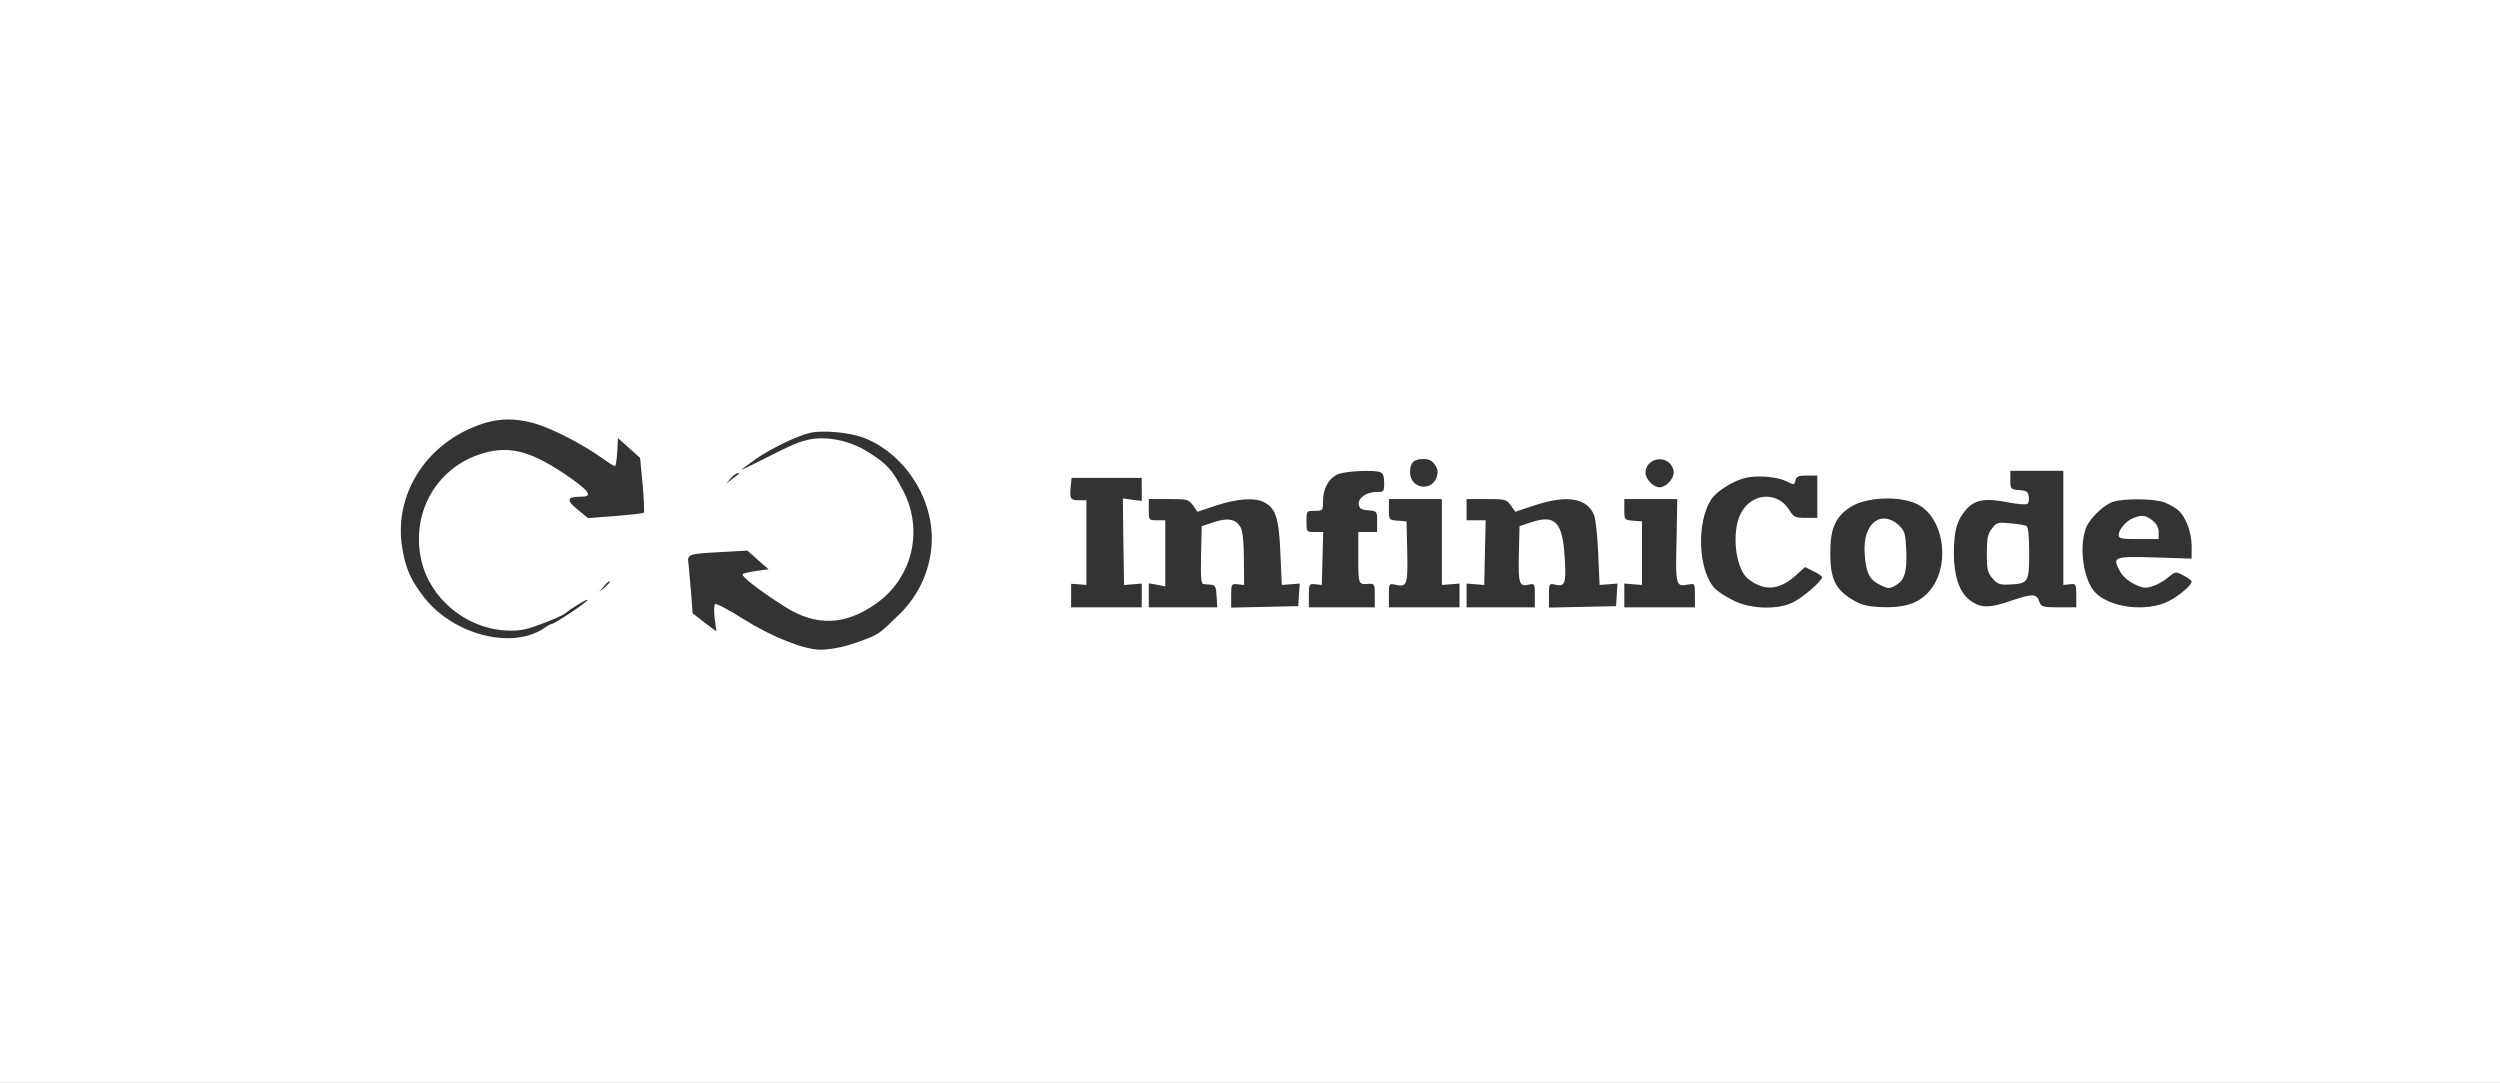 <?xml version="1.0" standalone="no"?>
<!DOCTYPE svg PUBLIC "-//W3C//DTD SVG 20010904//EN"
 "http://www.w3.org/TR/2001/REC-SVG-20010904/DTD/svg10.dtd">
<svg version="1.0" xmlns="http://www.w3.org/2000/svg"
 width="1062pt" height="460pt" viewBox="0 0 1062 460"
 preserveAspectRatio="xMidYMid meet">

<rect x="0" y="0" width="1062" height="460" fill="#333333" stroke="none"/>

<g transform="translate(0,460) scale(0.1,-0.1)"
fill="#ffffff" >
<path d="M0 2300 l0 -2300 5310 0 5310 0 0 2300 0 2300 -5310 0 -5310 0 0
-2300z m2272 501 c71 -20 201 -87 283 -145 27 -20 53 -36 57 -36 4 0 8 27 10
59 l3 60 47 -42 47 -42 11 -114 c5 -63 8 -117 5 -119 -3 -3 -57 -9 -121 -14
l-116 -9 -45 37 c-49 40 -45 54 15 54 49 0 39 20 -41 77 -162 114 -257 142
-373 108 -197 -56 -311 -253 -264 -456 37 -161 187 -286 354 -297 61 -3 83 0
155 27 46 17 91 37 100 44 32 26 103 69 96 57 -8 -13 -139 -100 -150 -100 -4
0 -19 -8 -33 -18 -136 -93 -386 -29 -510 130 -57 73 -79 123 -93 209 -34 201
72 400 264 497 108 54 192 63 299 33z m1398 -61 c179 -70 303 -269 287 -461
-9 -109 -57 -211 -136 -288 -85 -83 -86 -84 -151 -109 -68 -27 -133 -41 -184
-42 -69 0 -206 54 -326 129 -61 39 -116 68 -122 65 -5 -3 -6 -29 -2 -61 l7
-55 -51 38 -50 39 -6 85 c-4 47 -9 102 -11 122 -6 45 -6 45 140 53 l110 6 45
-40 45 -39 -50 -7 c-28 -4 -54 -10 -59 -13 -12 -7 59 -63 179 -140 131 -83
254 -79 384 12 156 108 206 311 118 481 -45 87 -67 112 -140 159 -73 48 -154
69 -232 63 -48 -5 -85 -18 -187 -70 -71 -36 -128 -64 -128 -62 0 1 27 21 59
44 65 45 176 99 231 112 55 13 170 2 230 -21z m2426 -115 c12 -18 14 -31 7
-52 -22 -64 -113 -48 -113 20 0 42 15 57 57 57 24 0 37 -7 49 -25z m996 8 c10
-9 18 -27 18 -40 0 -28 -33 -63 -60 -63 -26 0 -60 34 -60 62 0 50 63 76 102
41z m-1228 -39 c11 -4 16 -19 16 -45 0 -37 -1 -39 -33 -39 -43 0 -79 -26 -75
-53 2 -17 11 -23 41 -25 37 -3 37 -4 37 -48 l0 -44 -40 0 -40 0 0 -110 c0
-115 0 -114 48 -110 20 1 22 -3 22 -49 l0 -51 -140 0 -140 0 0 50 c0 49 1 51
28 48 l27 -3 3 113 3 112 -36 0 c-35 0 -35 0 -35 45 0 45 0 45 35 45 34 0 35
1 35 40 0 54 24 98 63 115 32 14 152 20 181 9z m2901 -236 l0 -243 28 3 c26 3
27 1 27 -48 l0 -50 -74 0 c-65 0 -75 3 -81 19 -12 40 -27 41 -119 10 -100 -35
-137 -33 -185 7 -39 33 -61 101 -61 193 0 95 13 142 51 185 38 44 81 51 179
32 41 -8 79 -11 83 -6 5 4 7 18 5 31 -2 20 -10 25 -40 27 -37 3 -38 4 -38 43
l0 39 113 0 112 0 0 -242z m-5626 229 c-2 -1 -15 -11 -29 -22 l-25 -20 19 23
c11 12 24 22 29 22 6 0 8 -1 6 -3z m4451 -32 c30 -16 32 -16 37 4 4 17 13 21
49 21 l44 0 0 -90 0 -90 -49 0 c-45 0 -51 3 -70 33 -50 82 -161 74 -206 -14
-41 -78 -23 -236 31 -278 69 -54 133 -49 205 17 l37 33 36 -18 c20 -9 36 -20
36 -25 0 -16 -82 -87 -124 -107 -63 -31 -173 -29 -246 5 -30 14 -67 37 -82 51
-75 72 -84 289 -16 385 23 34 98 79 147 89 52 11 133 3 171 -16z m-2740 -34
l0 -49 -40 5 -40 6 2 -184 3 -184 38 3 37 3 0 -51 0 -50 -150 0 -150 0 0 50 0
50 33 -2 32 -3 0 180 0 180 -30 0 c-38 0 -41 5 -37 55 l4 40 149 0 149 0 0
-49z m3297 -64 c118 -62 141 -278 39 -379 -44 -44 -103 -61 -194 -57 -66 3
-86 9 -127 34 -69 43 -90 88 -90 195 0 103 20 151 82 194 66 45 214 52 290 13z
m-3079 -4 l19 -27 81 27 c87 29 162 34 201 14 50 -25 64 -67 70 -216 l6 -136
38 3 38 3 -3 -48 -3 -48 -142 -3 -143 -3 0 51 c0 49 1 51 28 48 l27 -3 -1 110
c0 69 -5 119 -13 133 -20 37 -54 44 -114 24 l-52 -17 -3 -122 c-2 -94 0 -123
10 -124 7 -1 22 -2 33 -3 17 -1 21 -9 23 -48 l3 -48 -145 0 -146 0 0 51 0 51
35 -6 35 -7 0 141 0 140 -35 0 c-35 0 -35 0 -35 45 l0 45 84 0 c80 0 85 -1
104 -27z m1057 -155 l0 -183 38 3 37 3 0 -51 0 -50 -150 0 -150 0 0 51 c0 50
0 51 28 45 49 -11 53 -1 50 140 l-3 129 -37 3 c-38 3 -38 4 -38 48 l0 44 113
0 112 0 0 -182z m293 155 l19 -27 81 27 c139 46 224 32 254 -42 6 -14 14 -87
17 -161 l6 -135 38 3 38 3 -3 -48 -3 -48 -142 -3 -143 -3 0 52 c0 48 1 51 23
46 45 -12 51 3 44 113 -9 152 -40 185 -140 152 l-52 -17 -3 -119 c-3 -128 2
-140 45 -129 22 5 23 2 23 -46 l0 -51 -145 0 -145 0 0 50 0 51 38 -3 37 -3 3
138 3 137 -41 0 -40 0 0 45 0 45 84 0 c80 0 85 -1 104 -27z m704 -149 c-5
-192 -3 -198 50 -187 28 5 28 5 28 -46 l0 -51 -150 0 -150 0 0 50 0 51 38 -3
37 -3 0 135 0 135 -37 3 c-38 3 -38 4 -38 48 l0 44 113 0 112 0 -3 -176z
m2075 161 c21 -9 46 -23 57 -33 31 -28 56 -93 56 -151 l0 -54 -156 5 c-175 5
-182 3 -149 -58 11 -21 35 -42 61 -55 38 -18 49 -19 79 -9 20 6 49 23 66 38
31 25 31 25 65 7 19 -10 34 -21 34 -25 0 -16 -51 -60 -98 -84 -95 -48 -254
-27 -314 40 -47 53 -66 183 -39 265 13 42 74 102 116 117 47 16 180 14 222 -3z
m-6607 -338 c0 -2 -10 -12 -22 -23 l-23 -19 19 23 c18 21 26 27 26 19z"/>
<path d="M8462 2355 c-18 -23 -22 -41 -22 -106 0 -68 3 -81 24 -106 21 -24 31
-28 69 -26 83 3 87 8 87 133 0 66 -4 111 -11 115 -6 4 -36 9 -68 12 -54 5 -59
4 -79 -22z"/>
<path d="M7956 2377 c-30 -30 -41 -80 -33 -152 7 -65 22 -90 66 -111 31 -15
38 -15 60 -3 41 23 52 55 49 146 -3 73 -6 86 -28 108 -38 38 -83 43 -114 12z"/>
<path d="M9062 2399 c-30 -11 -61 -48 -62 -71 0 -16 11 -18 85 -18 l85 0 0 29
c0 20 -9 36 -26 50 -29 23 -46 25 -82 10z"/>
</g>
</svg>
